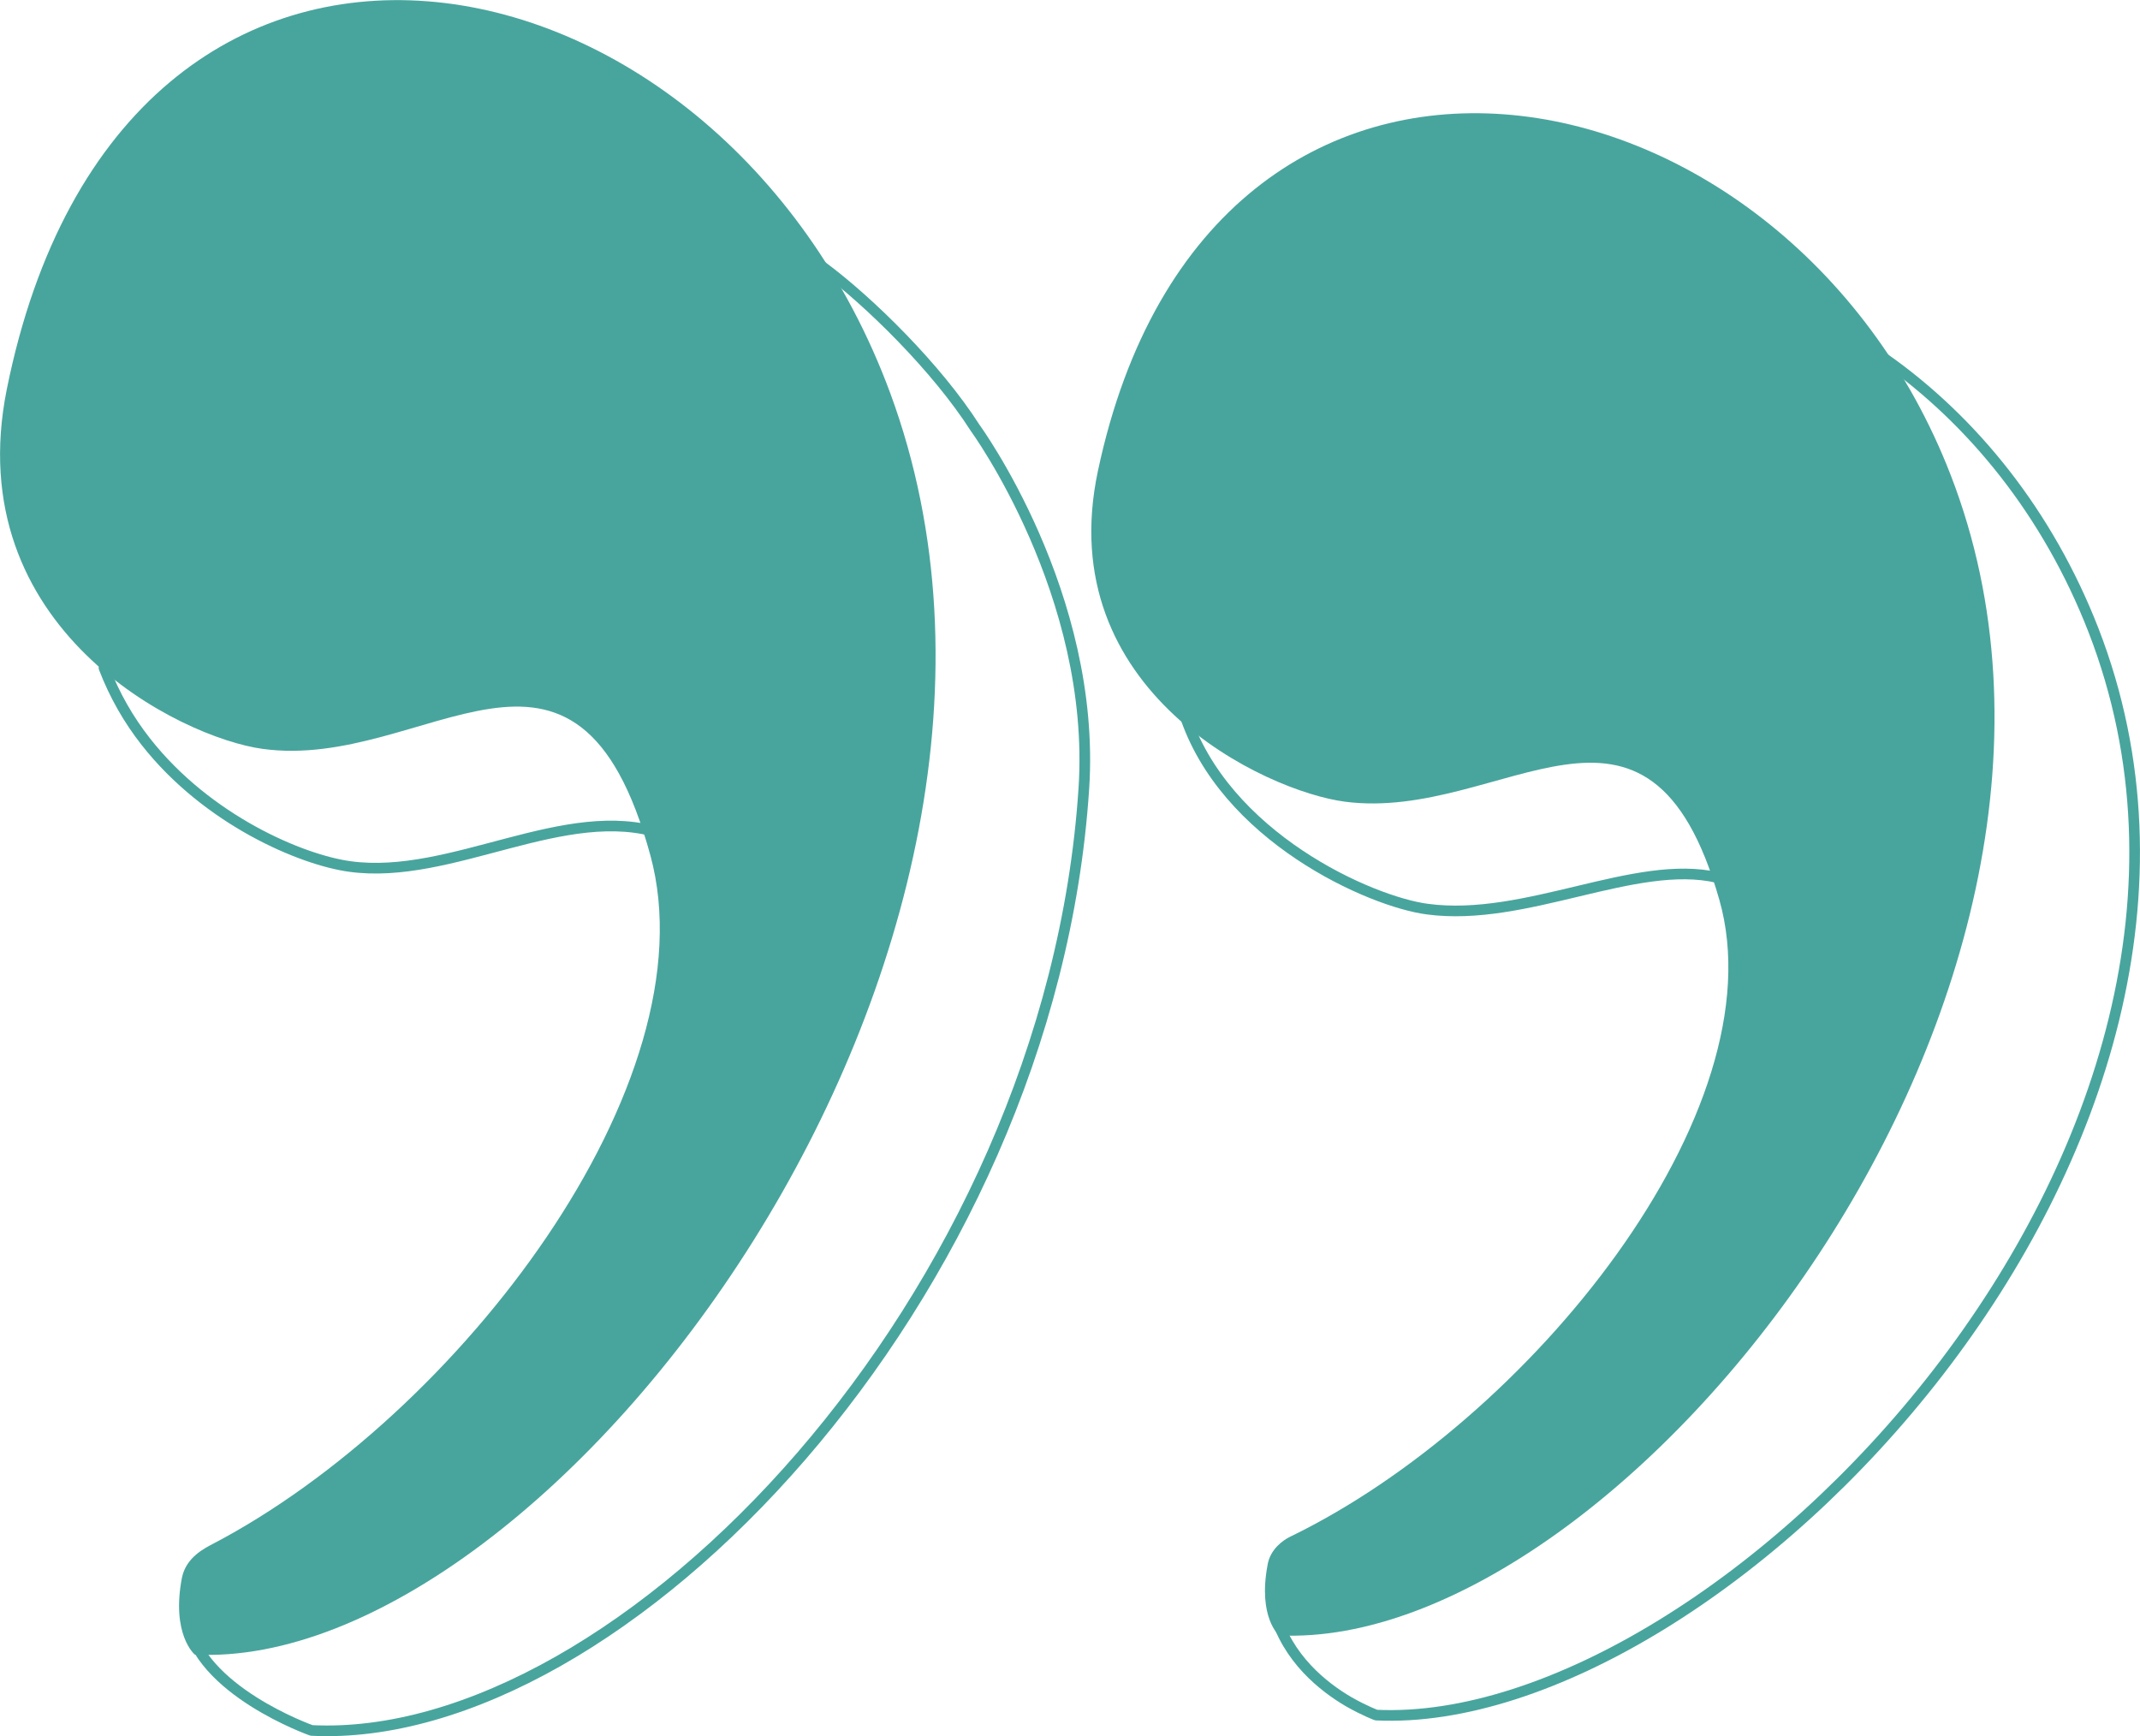 <?xml version="1.0" encoding="utf-8"?>
<!-- Generator: Adobe Illustrator 17.1.0, SVG Export Plug-In . SVG Version: 6.00 Build 0)  -->
<!DOCTYPE svg PUBLIC "-//W3C//DTD SVG 1.1//EN" "http://www.w3.org/Graphics/SVG/1.1/DTD/svg11.dtd">
<svg version="1.1" id="Layer_1" xmlns="http://www.w3.org/2000/svg" xmlns:xlink="http://www.w3.org/1999/xlink" x="0px" y="0px"
	 width="502.1px" height="407.4px" viewBox="0 0 502.1 407.4" enable-background="new 0 0 502.1 407.4" xml:space="preserve">
<path fill="#48A59D" d="M45.7,388.2c83.5,4.2,211.6-164.5,163.2-295.9C168.4-17.4,28.7-43,1.6,91.3c-11.3,56.2,40.8,81.8,60,84.4
	c38.2,5.3,73.6-38.7,91,25C167.1,254,107.6,332,50,362.2c-2.1,1.1-6.3,3.2-7.3,7.9C40.1,383.5,45.7,388.2,45.7,388.2z"/>
<path fill="#48A59D" d="M300.1,383.7c80.6,3.8,204.4-151.3,157.6-272.2c-39.1-101-173.9-124.5-200.1-1c-11,51.7,39.4,75.2,58,77.6
	c36.9,4.8,71.1-35.6,87.8,23c14.1,49.5-44.6,122.3-100.8,149.5c-1.4,0.7-4.6,2.8-5.2,6.6C295.1,379.5,300.1,383.7,300.1,383.7z"/>
<path fill="none" stroke="#48A59D" stroke-width="2.5" stroke-linecap="round" stroke-linejoin="round" stroke-miterlimit="10" d="
	M155.3,195.6c-22.6-7.5-49.3,11-73.2,7.7c-11.2-1.5-33.4-10.8-47.9-29.3c-4-5.1-7.3-10.8-9.8-17.3"/>
<path fill="none" stroke="#48A59D" stroke-width="2.5" stroke-linecap="round" stroke-linejoin="round" stroke-miterlimit="10" d="
	M193,62.6c10.9,8.1,26.8,23.7,35.8,37.8c0,0,28.5,39,25.5,84.6c-7.8,119.5-108.6,224.6-181.2,221c0,0-26.7-9.4-29.1-26"/>
<path fill="none" stroke="#48A59D" stroke-width="2.5" stroke-linecap="round" stroke-linejoin="round" stroke-miterlimit="10" d="
	M403,205.9c-19.3-4.5-45,10.5-68.1,7.4c-13.2-1.7-47.8-16.9-57.1-46.1"/>
<path fill="none" stroke="#48A59D" stroke-width="2.5" stroke-linecap="round" stroke-linejoin="round" stroke-miterlimit="10" d="
	M299,378.1c3,11,11.5,17.7,17.5,21.2c3.7,2.1,6.4,3.1,6.4,3.1c80.6,3.8,215.1-133.7,168.3-254.5c-10.7-27.5-28.4-49.3-49.2-63.9"/>
</svg>
